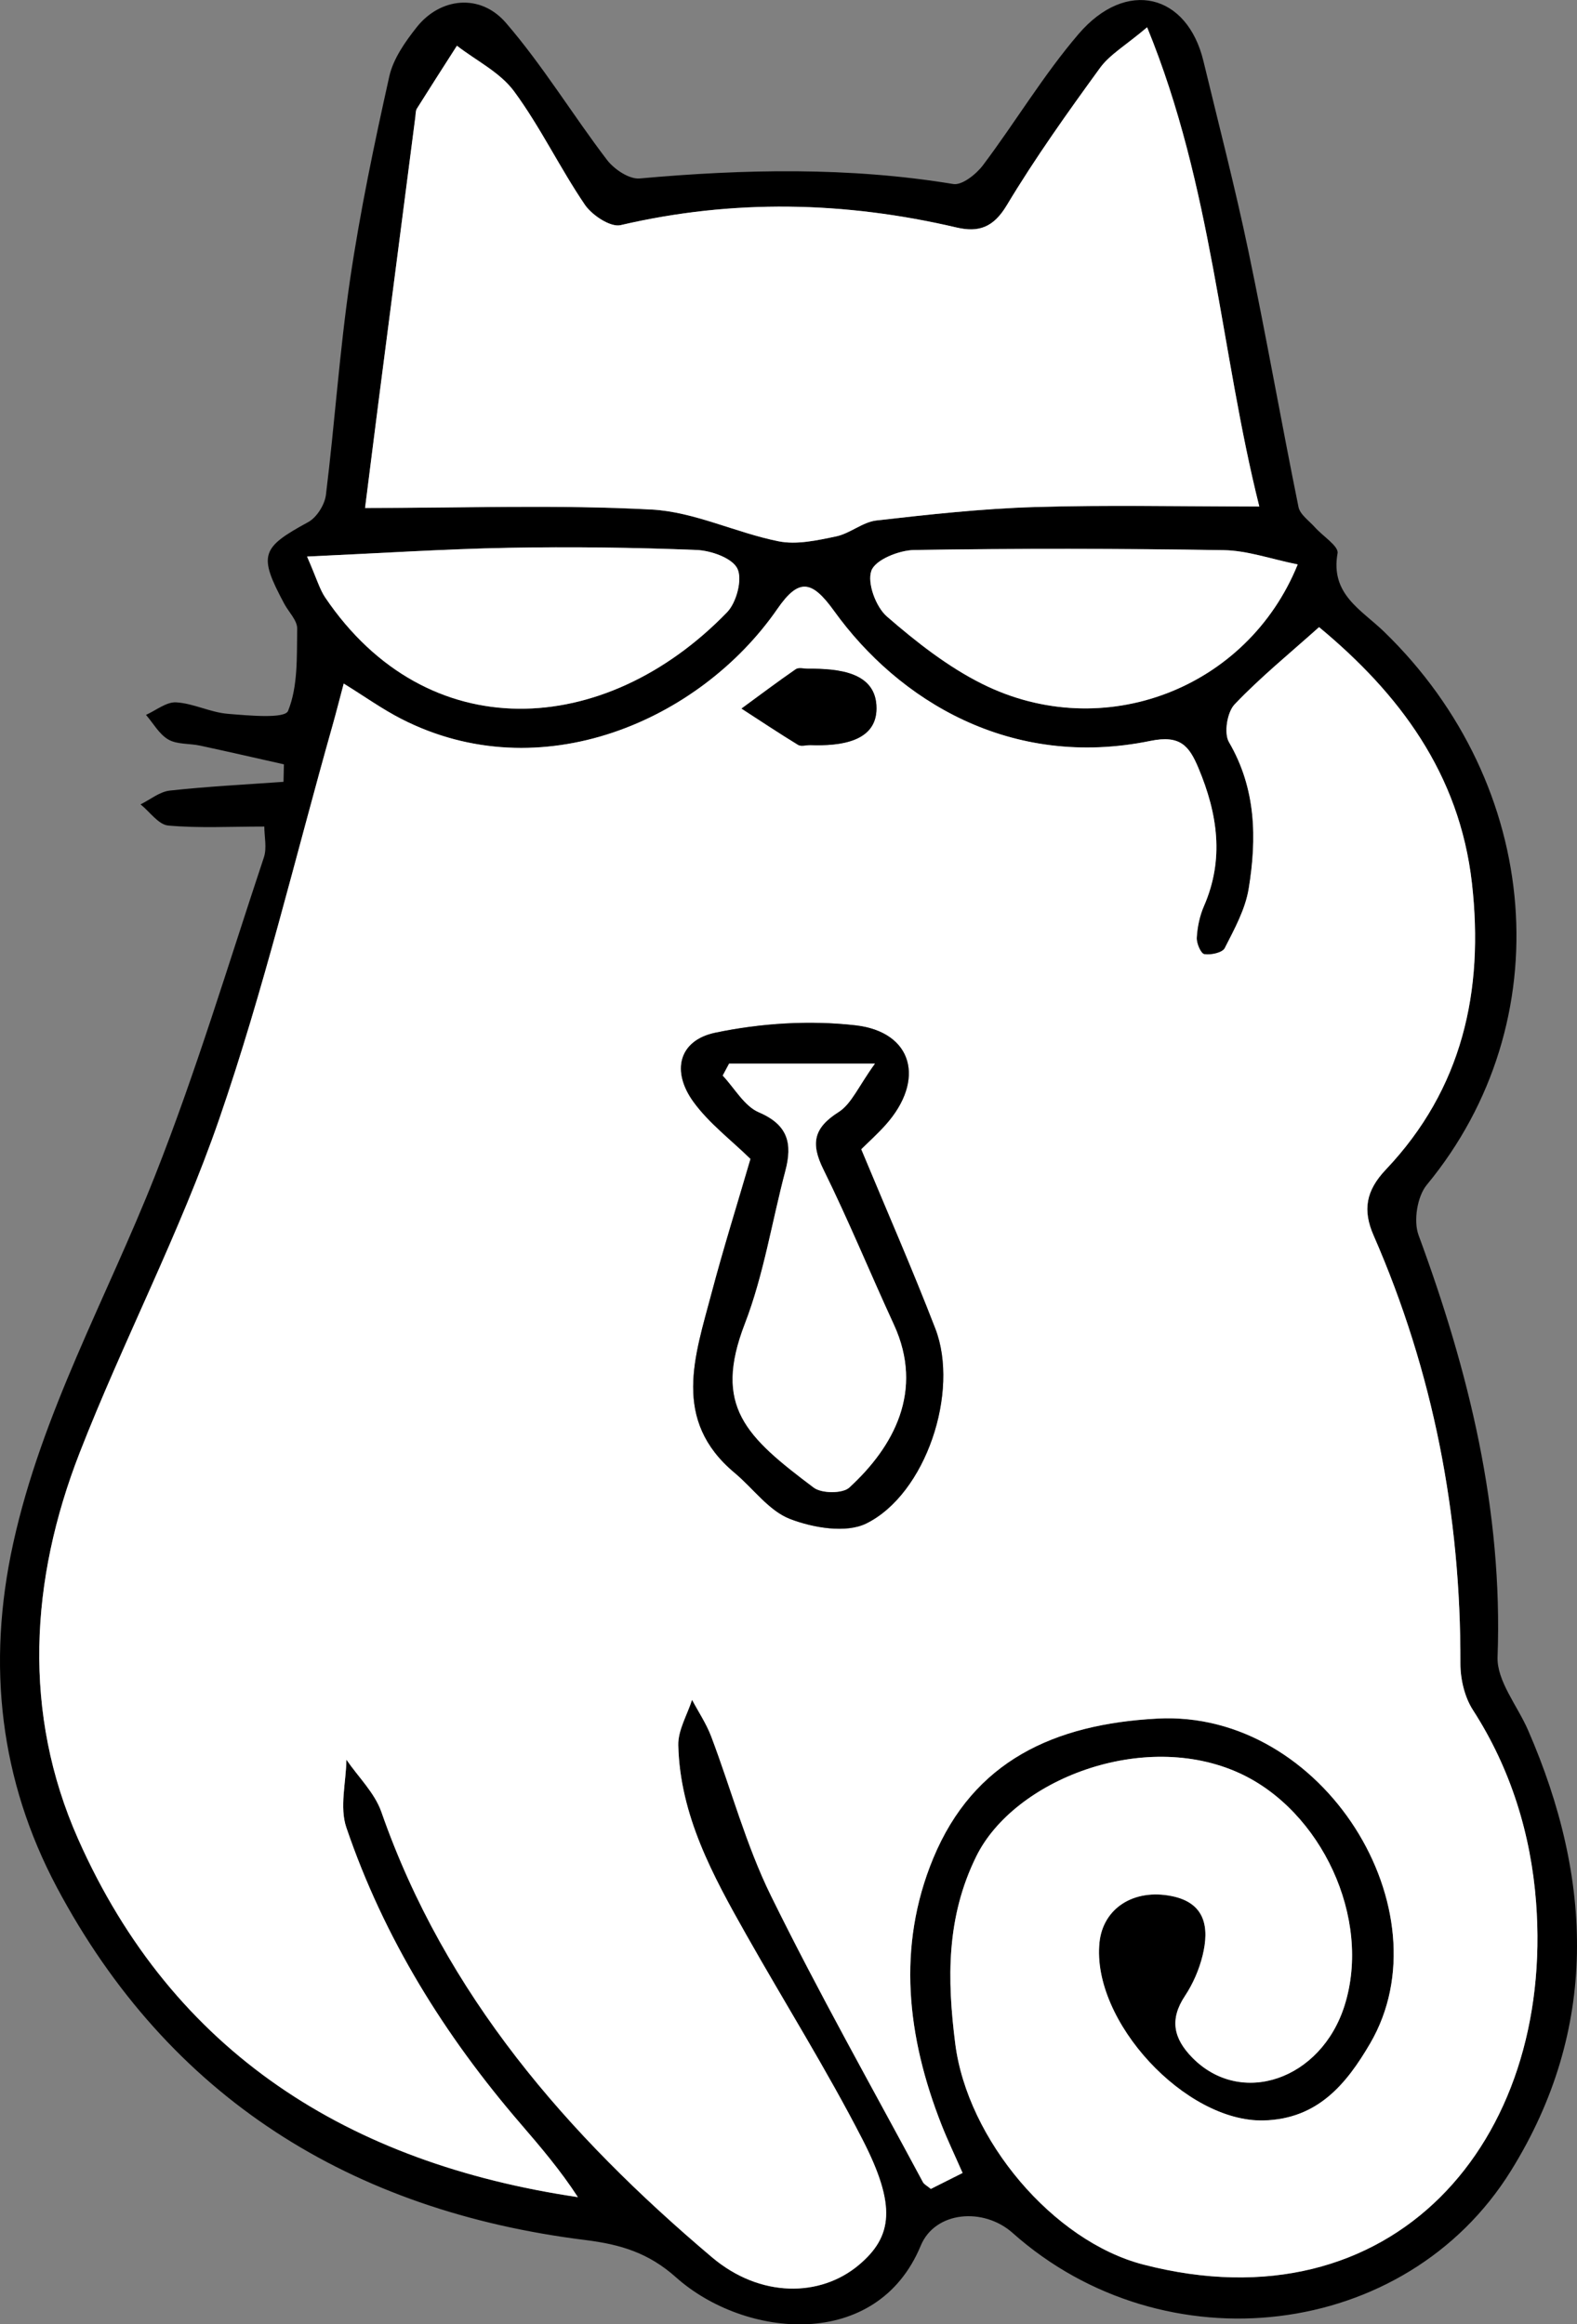 <?xml version="1.0" encoding="UTF-8"?><svg id="b" xmlns="http://www.w3.org/2000/svg" viewBox="0 0 794.13 1170.69"><rect x="0" y="0" width="794.13" height="1170.69" fill="#808080" stroke="none"/><g id="c"><path d="M133.09,416.32c-17.17,0-32.86.88-48.35-.51-4.93-.44-9.32-6.94-13.96-10.67,4.9-2.41,9.63-6.38,14.73-6.94,19.02-2.08,38.16-3.04,57.26-4.41.07-2.94.14-5.87.2-8.81-14.07-3.16-28.13-6.4-42.23-9.43-5.33-1.15-11.51-.51-15.94-3.05-4.62-2.65-7.59-8.17-11.29-12.43,5.08-2.26,10.29-6.61,15.22-6.31,8.73.53,17.19,5.05,25.94,5.77,10.5.87,28.75,2.59,30.39-1.45,5.05-12.43,4.37-27.41,4.6-41.42.07-4.16-4.27-8.36-6.53-12.58-13.12-24.54-11.72-28.16,12.06-41.1,4.3-2.34,8.33-8.75,8.94-13.72,4.44-36.03,6.85-72.33,12.12-108.22,5.06-34.41,12.21-68.56,19.78-102.52,1.99-8.91,8-17.48,13.85-24.86,11.77-14.84,31.93-17.17,44.88-2.16,18.63,21.58,33.57,46.32,50.93,69.07,3.6,4.71,11.16,9.79,16.42,9.32,52.79-4.74,105.35-5.85,157.94,2.8,4.44.73,11.55-4.95,14.97-9.5,16.37-21.76,30.44-45.42,48.09-66.03,24.11-28.15,54.73-20.23,62.89,13.56,7.69,31.86,15.94,63.61,22.65,95.69,8.97,42.87,16.53,86.02,25.23,128.95.77,3.81,5.33,6.91,8.27,10.22,3.95,4.46,12.05,9.52,11.41,13.08-3.71,20.69,11.94,28.4,23.4,39.5,79.75,77.25,89.28,196.62,21.51,278.65-4.8,5.81-6.76,18.16-4.13,25.29,25.33,68.64,42.51,138.38,39.79,212.44-.44,12.07,9.96,24.53,15.32,36.83,32.91,75.41,35.67,150.77-8.6,222.03-53.05,85.41-174.58,99.27-250.93,31.27-14.57-12.97-39.01-11.05-46.26,6.42-22.15,53.44-88.76,46.72-123.24,15.95-13.71-12.24-27.71-16.55-45.56-18.77-118.1-14.68-209.84-71.66-266.23-177.65C.09,896.89-6.85,838.75,6.64,777.38c14.44-65.72,47.02-123.51,71.31-184.93,20.79-52.57,37.06-106.93,54.94-160.62,1.58-4.74.21-10.46.21-15.5ZM484.71,1094.48c-4.1-9.36-7.62-16.71-10.6-24.27-17.39-44.23-22.61-89.73-4.18-134.2,20.33-49.04,60.88-67.58,112.81-70.37,83.93-4.51,146.06,96.96,107.25,163.56-12.07,20.71-26.55,38.1-53.54,38.84-39.43,1.08-86.91-50.04-82.79-89.67,1.77-17.05,17.06-27.2,36.4-23.32,17.02,3.42,18.96,15.94,15.52,29.96-1.75,7.1-4.84,14.23-8.87,20.31-7.82,11.79-5.82,21.36,3.62,31.02,24.52,25.09,64.99,11.33,76.78-26.28,13.78-43.97-11.89-98.12-52.93-116.92-48.52-22.22-113.51,3.34-132.52,41.81-15.23,30.81-14.72,62.09-10.65,94.3,6.11,48.45,49.29,99.58,94.66,111.36,125.57,32.58,207.01-61.84,197.84-182.52-2.59-34.05-12.69-67.14-31.79-96.75-4.2-6.51-6.33-15.54-6.31-23.41.23-74.96-13.69-146.94-43.74-215.69-5.53-12.64-3.91-22.48,6.18-33.12,38.49-40.58,49.52-89.86,43.36-144.29-6.26-55.23-36.71-95.56-76.98-128.93-14.59,13.08-29.45,25.17-42.54,38.92-3.74,3.93-5.44,14.51-2.84,18.97,13.73,23.52,14.07,48.52,9.95,73.83-1.7,10.4-7.18,20.35-12.06,29.95-1.18,2.33-6.96,3.58-10.27,3.05-1.76-.28-4-5.48-3.83-8.33.32-5.36,1.47-10.95,3.62-15.87,10.35-23.72,6.84-46.58-2.75-69.51-4.71-11.25-9.21-16.8-24.22-13.71-70.3,14.45-126.85-20.35-159.31-65.48-11.3-15.71-17.82-16.48-28.54-.97-38.97,56.37-119.23,91.36-189.45,55.32-9.59-4.92-18.44-11.27-28.91-17.75-2.14,8.03-3.77,14.52-5.59,20.95-18.75,66.29-34.71,133.54-57.16,198.56-19.77,57.25-48.2,111.44-70.25,167.98-25.03,64.19-28.8,131.17-.79,194.39,47.91,108.14,136.75,163.43,251.7,180.47-8.69-13.4-18.75-25.23-28.88-37-38.26-44.44-68.81-93.58-87.72-149.2-3.46-10.19-.14-22.69.05-34.12,5.99,8.73,14.24,16.68,17.61,26.33,32.17,92.17,93.62,162.66,166.43,224.24,24.44,20.67,54.65,20.12,73.9,4,17.17-14.38,19.05-29.93,1.96-63.24-18.04-35.16-39.11-68.76-58.57-103.21-16.85-29.84-33.36-60.04-34.22-95.42-.18-7.57,4.5-15.25,6.94-22.88,3.25,6.14,7.2,12.02,9.64,18.47,10.12,26.73,17.55,54.73,30.09,80.23,24.01,48.83,50.83,96.29,76.55,144.28.58,1.08,1.97,1.72,3.97,3.38,4.29-2.16,9.01-4.53,15.96-8.02ZM577.66,13.76c-10.81,9.14-18.81,13.71-23.75,20.51-16.38,22.53-32.61,45.3-46.93,69.15-6.69,11.15-14.12,13.79-25.26,11.18-56.31-13.18-112.57-14.4-169.2-1.19-5.08,1.19-14.4-4.99-18-10.29-12.61-18.55-22.38-39.09-35.64-57.11-7.02-9.54-19.02-15.43-28.78-22.96-6.74,10.55-13.53,21.08-20.17,31.69-.67,1.08-.57,2.66-.75,4.02-6.15,47.51-12.3,95.01-18.42,142.52-2.32,18.02-4.57,36.06-6.92,54.59,50,0,97.26-1.74,144.29.78,21.5,1.15,42.37,11.67,63.91,15.99,9.18,1.84,19.53-.47,29.02-2.46,7.03-1.47,13.33-7.23,20.31-8.03,26.45-3.02,53.01-5.94,79.59-6.75,36.66-1.12,73.37-.28,113.19-.28-19.58-78.07-23.54-160.93-56.48-241.35ZM653.48,284.29c-13.46-2.72-25.31-7-37.22-7.19-51.96-.83-103.95-.9-155.91-.08-7.62.12-19.54,4.9-21.53,10.4-2.24,6.17,2.24,18.27,7.84,23.12,14.77,12.8,30.62,25.28,48,33.94,61.08,30.42,133.54,2.34,158.83-60.2ZM154.62,280.32c4.92,11.26,6.32,16.46,9.17,20.68,51.21,75.68,140.67,71.13,202.36,7.35,4.73-4.89,7.8-16.57,5.17-21.94-2.61-5.34-13.27-9.1-20.57-9.39-31.54-1.26-63.14-1.67-94.7-1.09-31.96.59-63.9,2.7-101.44,4.4Z" stroke-width="0"/><path d="M484.71,1094.48c-6.96,3.5-11.67,5.87-15.96,8.02-2-1.66-3.4-2.3-3.97-3.38-25.72-47.99-52.54-95.45-76.55-144.28-12.54-25.5-19.97-53.5-30.09-80.23-2.44-6.45-6.39-12.33-9.64-18.47-2.44,7.63-7.12,15.32-6.94,22.88.86,35.38,17.37,65.59,34.22,95.42,19.45,34.45,40.53,68.05,58.57,103.21,17.09,33.31,15.21,48.86-1.96,63.24-19.25,16.12-49.46,16.67-73.9-4-72.81-61.58-134.26-132.08-166.43-224.24-3.37-9.65-11.62-17.59-17.61-26.33-.19,11.43-3.51,23.93-.05,34.12,18.9,55.62,49.45,104.76,87.72,149.2,10.13,11.77,20.2,23.6,28.88,37-114.95-17.04-203.79-72.33-251.7-180.47-28.01-63.21-24.24-130.19.79-194.39,22.05-56.54,50.48-110.73,70.25-167.98,22.45-65.02,38.41-132.27,57.16-198.56,1.82-6.43,3.45-12.92,5.59-20.95,10.46,6.47,19.32,12.83,28.91,17.75,70.21,36.04,150.47,1.05,189.45-55.32,10.73-15.52,17.24-14.74,28.54.97,32.46,45.13,89.01,79.93,159.31,65.48,15.01-3.08,19.51,2.46,24.22,13.71,9.6,22.93,13.1,45.79,2.75,69.51-2.14,4.91-3.3,10.51-3.62,15.87-.17,2.85,2.07,8.06,3.83,8.33,3.31.52,9.09-.73,10.27-3.05,4.88-9.59,10.36-19.54,12.06-29.95,4.13-25.3,3.78-50.31-9.95-73.83-2.61-4.47-.9-15.05,2.84-18.97,13.09-13.76,27.95-25.84,42.54-38.92,40.27,33.38,70.72,73.71,76.98,128.93,6.16,54.42-4.86,103.7-43.36,144.29-10.09,10.64-11.7,20.48-6.18,33.12,30.04,68.75,43.97,140.73,43.74,215.69-.02,7.86,2.11,16.9,6.31,23.41,19.1,29.6,29.2,62.7,31.79,96.75,9.17,120.68-72.26,215.11-197.84,182.52-45.37-11.77-88.55-62.91-94.66-111.36-4.07-32.21-4.58-63.49,10.65-94.3,19.02-38.46,84-64.03,132.52-41.81,41.05,18.8,66.72,72.95,52.93,116.92-11.79,37.61-52.27,51.37-76.78,26.28-9.44-9.66-11.44-19.23-3.62-31.02,4.04-6.09,7.13-13.22,8.87-20.31,3.45-14.01,1.5-26.53-15.52-29.96-19.33-3.89-34.62,6.27-36.4,23.32-4.12,39.63,43.36,90.75,82.79,89.67,26.99-.74,41.47-18.12,53.54-38.84,38.81-66.59-23.32-168.07-107.25-163.56-51.93,2.79-92.48,21.33-112.81,70.37-18.43,44.47-13.21,89.97,4.18,134.2,2.97,7.57,6.49,14.92,10.6,24.27ZM377.96,583.72c-6.75,23.11-13.71,45.26-19.63,67.68-8.34,31.57-20.22,63.85,11.61,90.45,9.38,7.84,17.25,19.14,27.97,23.26,11.62,4.46,28.16,7.27,38.33,2.25,30.01-14.82,47.04-66.34,34.77-98.12-11.68-30.25-24.73-59.98-37.35-90.37,3.69-3.66,8.24-7.74,12.29-12.27,20.15-22.52,13.87-46.85-15.23-50.15-23.16-2.63-47.67-1.06-70.51,3.73-18.4,3.86-22.23,19.41-10.94,34.9,7.84,10.75,18.94,19.12,28.7,28.67ZM407.92,375.31c15.18.55,33.46-1.66,33.46-18.53,0-18.22-18.88-20.05-34.57-19.96-2.05.01-4.66-.73-6.06.25-9.26,6.4-18.26,13.18-27.34,19.83,9.46,6.13,18.86,12.39,28.47,18.27,1.49.91,4.02.13,6.04.15Z" fill="#fff" stroke-width="0"/><path d="M577.66,13.76c32.95,80.43,36.91,163.28,56.48,241.35-39.81,0-76.53-.83-113.19.28-26.58.81-53.14,3.73-79.59,6.75-6.97.8-13.28,6.55-20.31,8.03-9.49,1.99-19.84,4.3-29.02,2.46-21.54-4.32-42.4-14.84-63.91-15.99-47.03-2.52-94.3-.78-144.29-.78,2.35-18.53,4.6-36.57,6.92-54.59,6.12-47.51,12.27-95.01,18.42-142.52.18-1.36.08-2.94.75-4.02,6.65-10.61,13.43-21.14,20.17-31.69,9.75,7.53,21.75,13.42,28.78,22.96,13.26,18.01,23.03,38.56,35.64,57.11,3.6,5.3,12.93,11.48,18,10.29,56.63-13.22,112.88-12,169.2,1.19,11.14,2.61,18.57-.03,25.26-11.18,14.32-23.86,30.55-46.62,46.93-69.15,4.94-6.8,12.95-11.36,23.75-20.51Z" fill="#fff" stroke-width="0"/><path d="M653.48,284.29c-25.29,62.54-97.74,90.62-158.83,60.2-17.39-8.66-33.24-21.14-48-33.94-5.6-4.85-10.07-16.95-7.84-23.12,1.99-5.5,13.91-10.28,21.53-10.4,51.96-.82,103.95-.75,155.91.08,11.91.19,23.76,4.47,37.22,7.19Z" fill="#fff" stroke-width="0"/><path d="M154.62,280.32c37.54-1.7,69.48-3.81,101.44-4.4,31.56-.58,63.17-.17,94.7,1.09,7.3.29,17.96,4.05,20.57,9.39,2.62,5.37-.44,17.05-5.17,21.94-61.69,63.78-151.15,68.33-202.36-7.35-2.85-4.22-4.25-9.42-9.17-20.68Z" fill="#fff" stroke-width="0"/><path d="M377.96,583.72c-9.76-9.55-20.87-17.92-28.7-28.67-11.3-15.49-7.47-31.04,10.94-34.9,22.84-4.79,47.36-6.35,70.51-3.73,29.1,3.3,35.38,27.63,15.23,50.15-4.05,4.53-8.6,8.61-12.29,12.27,12.63,30.39,25.67,60.12,37.35,90.37,12.27,31.78-4.76,83.3-34.77,98.12-10.17,5.02-26.71,2.21-38.33-2.25-10.71-4.12-18.59-15.42-27.97-23.26-31.83-26.6-19.95-58.88-11.61-90.45,5.93-22.42,12.89-44.57,19.63-67.68ZM367.15,535.72c-1.08,2.01-2.15,4.02-3.23,6.03,6,6.36,10.86,15.36,18.23,18.52,14.8,6.33,16.93,15.84,13.32,29.49-6.79,25.69-10.9,52.38-20.4,77-16.07,41.65.52,56.85,34.69,82.54,3.96,2.98,14.52,3.06,17.88-.02,22.32-20.46,37.87-48.67,22.46-82.13-11.97-25.99-22.83-52.52-35.5-78.16-6.46-13.08-4.91-20.88,7.67-28.86,6.47-4.1,9.96-12.9,18.3-24.4h-73.44Z" stroke-width="0"/><path d="M407.94,375.3c-2.04-.01-4.57.78-6.06-.14-9.62-5.88-19.01-12.14-28.47-18.27,9.08-6.65,18.08-13.43,27.34-19.83,1.41-.97,4.01-.24,6.06-.25,15.69-.09,34.57,1.74,34.57,19.96,0,16.87-18.28,19.08-33.44,18.52Z" stroke-width="0"/><path d="M367.15,535.72h73.44c-8.33,11.5-11.83,20.3-18.3,24.4-12.58,7.98-14.14,15.77-7.67,28.86,12.66,25.64,23.52,52.17,35.5,78.16,15.41,33.46-.14,61.67-22.46,82.13-3.36,3.08-13.93,3-17.88.02-34.17-25.69-50.76-40.89-34.69-82.54,9.5-24.62,13.61-51.31,20.4-77,3.61-13.65,1.48-23.16-13.32-29.49-7.37-3.15-12.23-12.16-18.23-18.52,1.07-2.01,2.15-4.02,3.23-6.03Z" fill="#fff" stroke-width="0"/></g></svg>